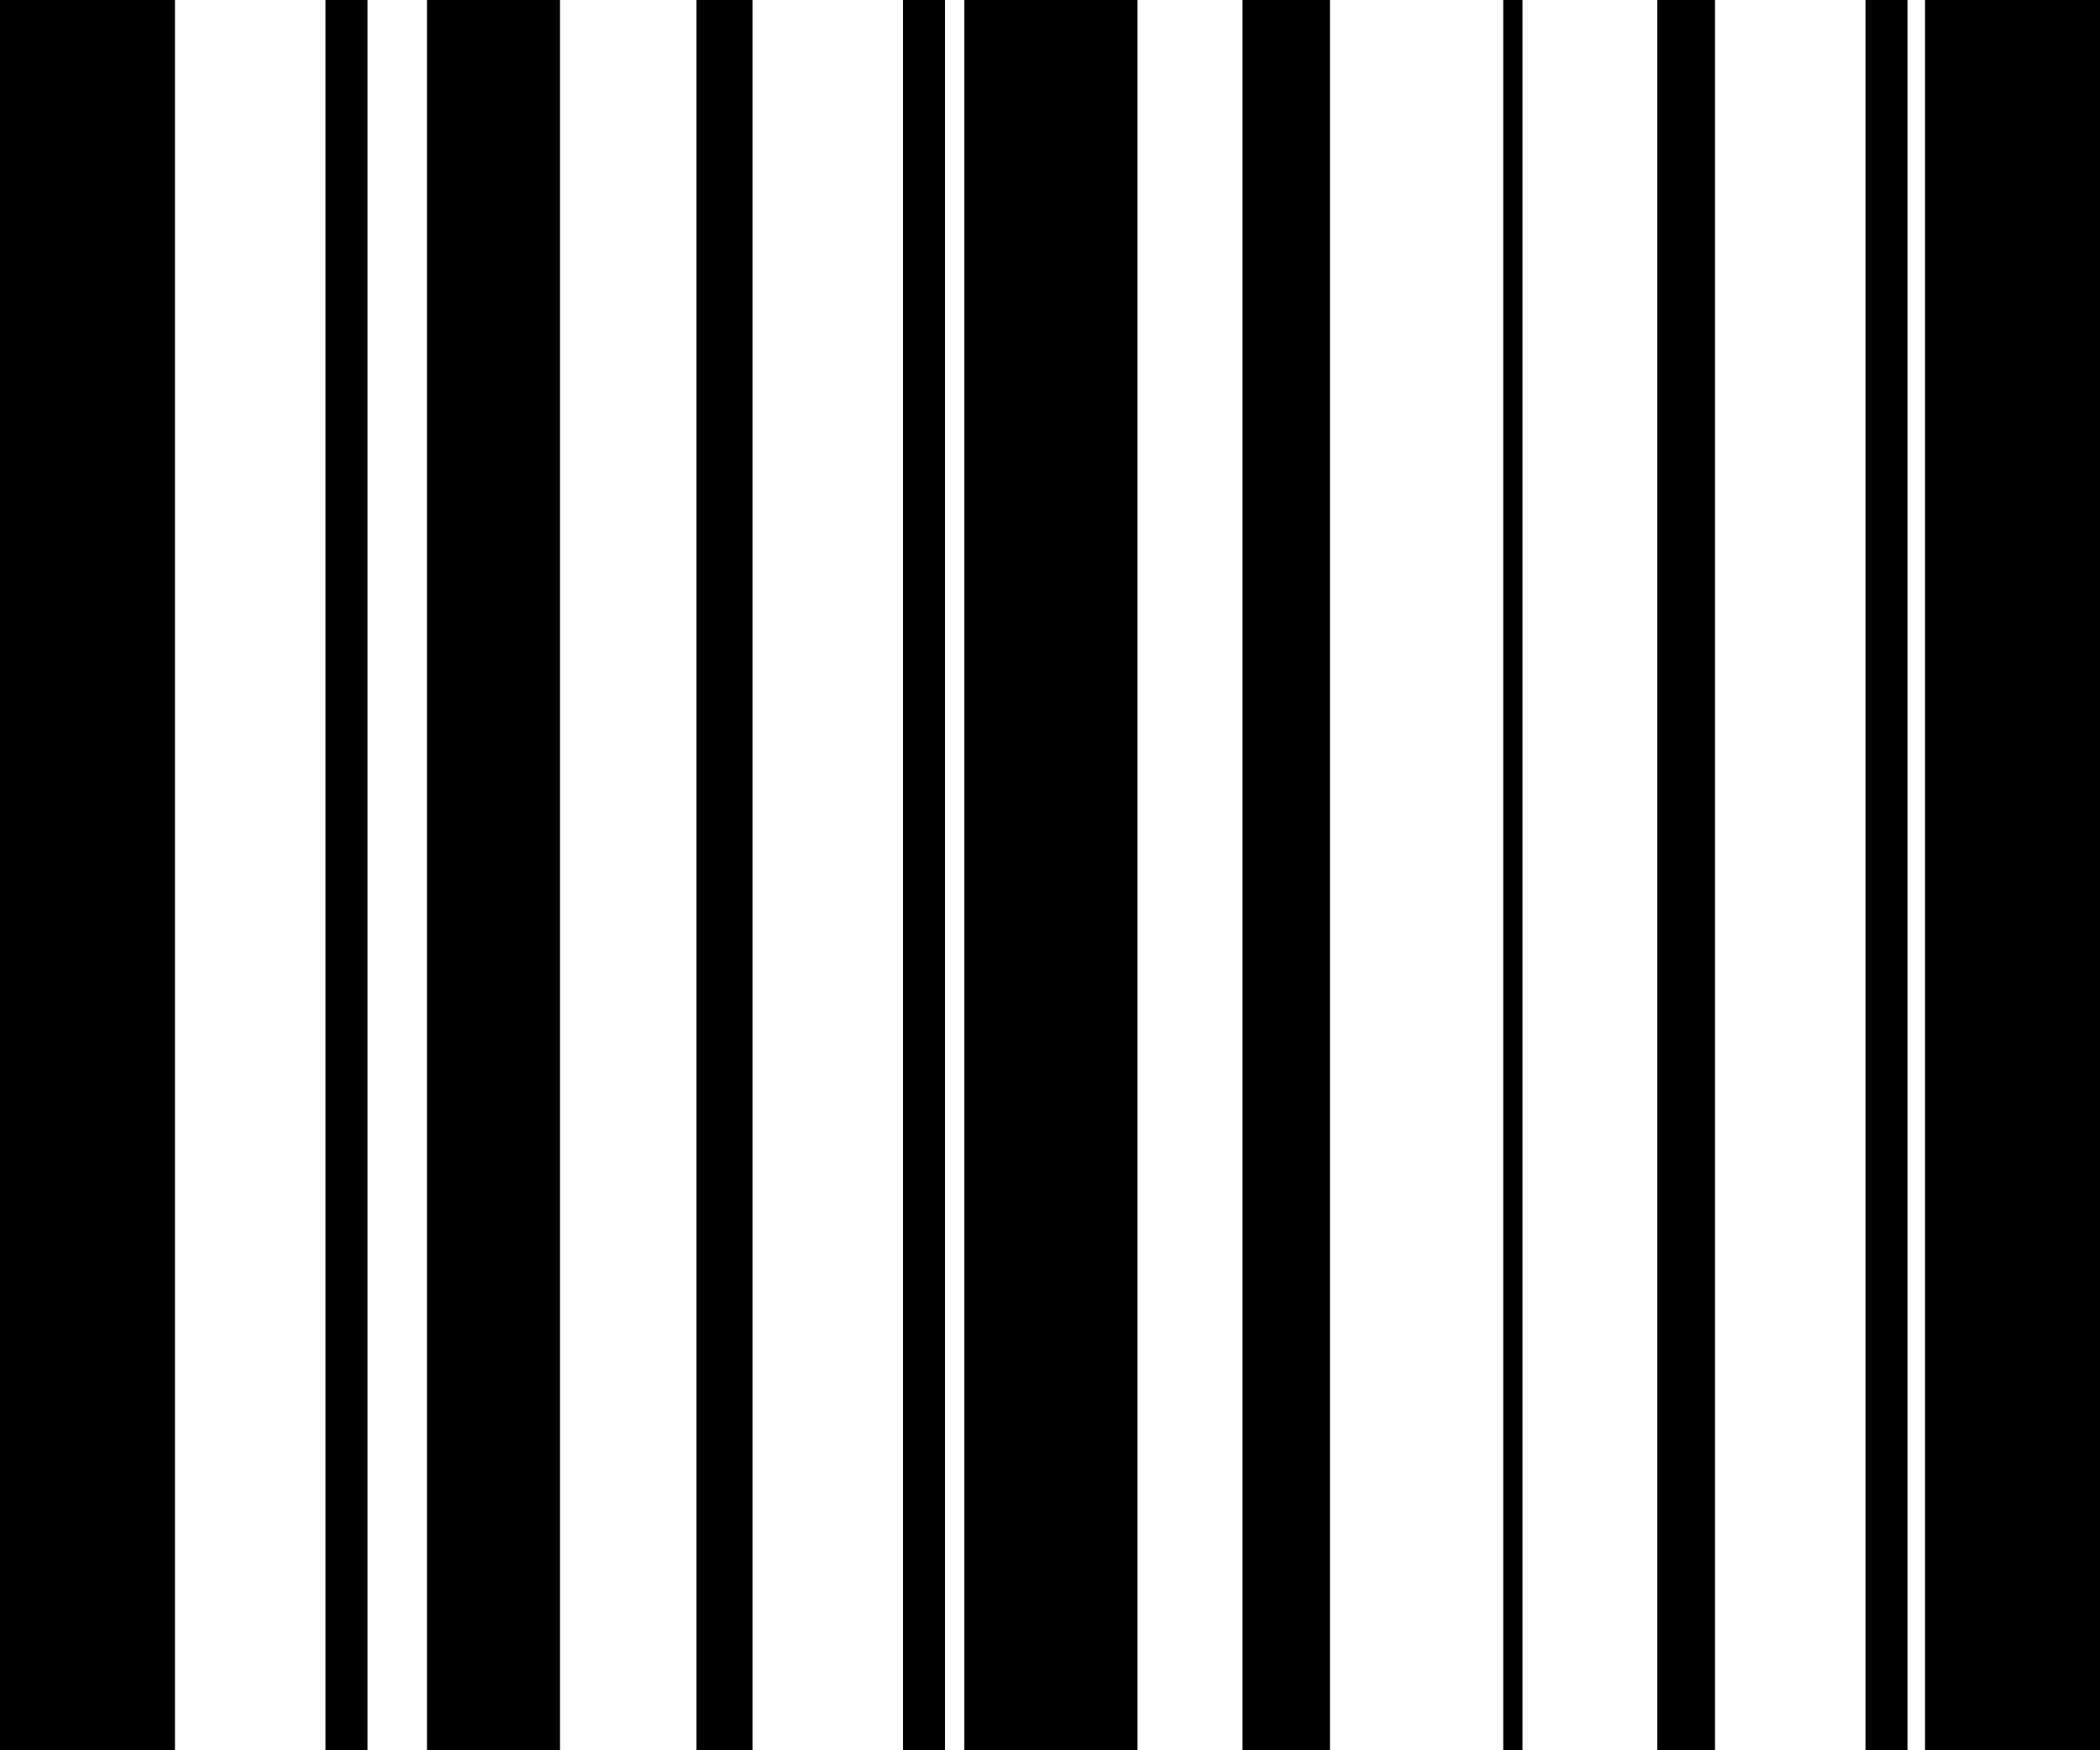 <?xml version="1.0" encoding="UTF-8"?><svg version="1.1" viewBox="0 -49.375 30 25" xmlns="http://www.w3.org/2000/svg" xmlns:xlink="http://www.w3.org/1999/xlink"><!--Generated by IJSVG (https://github.com/iconjar/IJSVG)--><path d="M0,-49.375h2.5v25h-2.5Zm4.65,0h0.6v25h-0.6Zm1.45,0h1.9v25h-1.9Zm3.85,0h0.8v25h-0.8Zm2.95,0h0.6v25h-0.6Zm0.875,0h2.475v25h-2.475Zm3.975,0h1.25v25h-1.25Zm3.725,0h0.275v25h-0.275Zm2.2,0h0.825v25h-0.825Zm2.975,0h0.6v25h-0.6Zm0.85,0h2.5v25h-2.5Z" fill="#000"></path></svg>